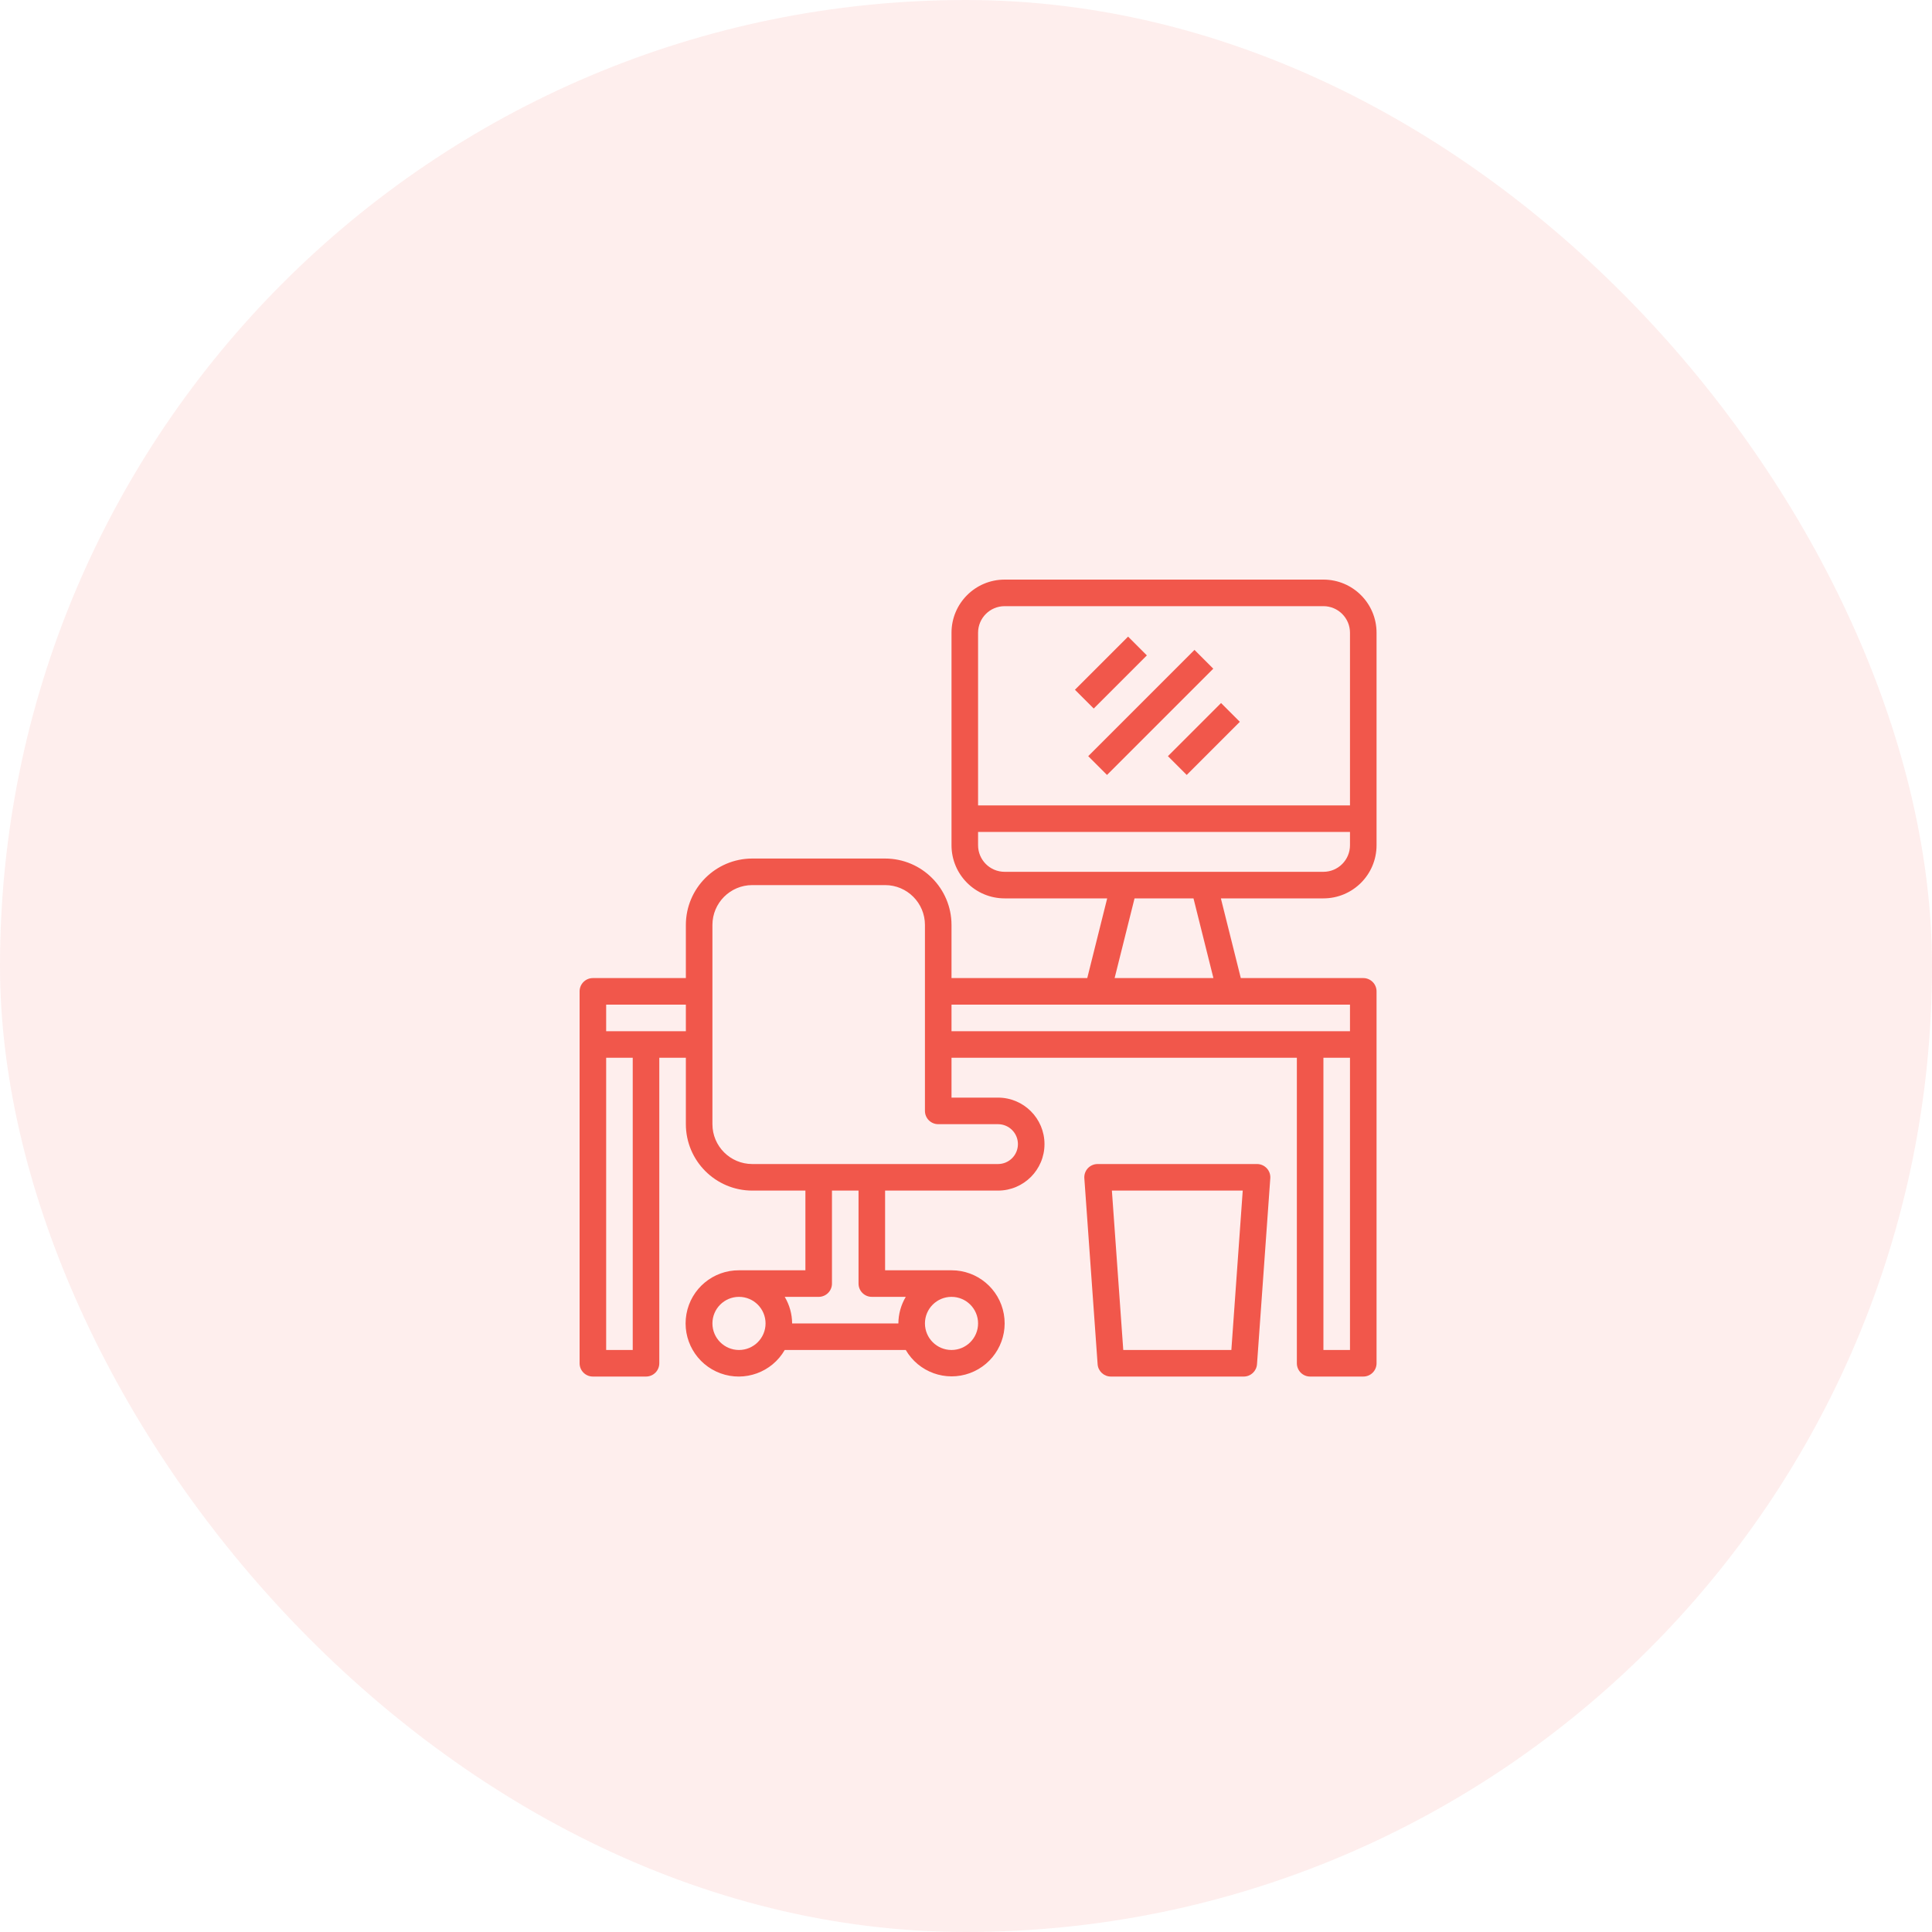<svg width="80" height="80" viewBox="0 0 80 80" fill="none" xmlns="http://www.w3.org/2000/svg">
<rect opacity="0.1" width="80" height="80" rx="40" fill="#F1574B"/>
<path d="M54.8 24H41.6C40.385 24 39.4 24.985 39.4 26.2V35C39.4 36.215 40.385 37.2 41.6 37.2H45.846L45.021 40.5H39.4V38.3C39.398 36.782 38.168 35.552 36.65 35.55H31.15C29.632 35.552 28.402 36.782 28.4 38.3V40.5H24.55C24.246 40.5 24 40.746 24 41.05V56.45C24 56.754 24.246 57 24.55 57H26.75C27.054 57 27.3 56.754 27.3 56.45V43.8H28.4V46.55C28.402 48.068 29.632 49.298 31.15 49.3H33.35V52.6H30.6C29.531 52.594 28.613 53.358 28.424 54.41C28.235 55.463 28.829 56.498 29.833 56.866C30.837 57.233 31.96 56.825 32.494 55.9H37.506C38.041 56.821 39.161 57.225 40.161 56.858C41.161 56.491 41.754 55.458 41.566 54.41C41.379 53.361 40.465 52.598 39.4 52.6H36.65V49.3H41.325C42.388 49.3 43.25 48.438 43.25 47.375C43.25 46.312 42.388 45.45 41.325 45.45H39.4V43.8H53.7V56.45C53.7 56.754 53.946 57 54.25 57H56.45C56.754 57 57 56.754 57 56.45V41.05C57 40.746 56.754 40.5 56.45 40.5H51.379L50.554 37.2H54.8C56.015 37.2 57 36.215 57 35V26.2C57 24.985 56.015 24 54.8 24ZM26.2 55.9H25.1V43.8H26.2V55.9ZM28.4 42.7H25.1V41.6H28.4V42.7ZM30.6 55.9C29.992 55.9 29.5 55.407 29.5 54.8C29.5 54.192 29.992 53.7 30.6 53.7C31.207 53.7 31.7 54.192 31.7 54.8C31.7 55.407 31.207 55.9 30.6 55.9ZM39.4 53.7C40.007 53.7 40.5 54.192 40.5 54.8C40.5 55.407 40.007 55.9 39.4 55.9C38.792 55.9 38.3 55.407 38.3 54.8C38.3 54.192 38.792 53.7 39.4 53.7ZM37.506 53.7C37.308 54.033 37.202 54.413 37.2 54.8H32.8C32.798 54.413 32.692 54.033 32.494 53.7H33.9C34.204 53.7 34.45 53.453 34.45 53.15V49.3H35.55V53.15C35.55 53.453 35.796 53.7 36.1 53.7H37.506ZM41.325 46.55C41.781 46.55 42.15 46.919 42.15 47.375C42.15 47.831 41.781 48.2 41.325 48.2H31.15C30.239 48.2 29.5 47.461 29.5 46.55V38.3C29.5 37.389 30.239 36.65 31.15 36.65H36.65C37.561 36.65 38.3 37.389 38.3 38.3V46C38.3 46.304 38.546 46.55 38.85 46.55H41.325ZM55.9 55.9H54.8V43.8H55.9V55.9ZM50.95 41.6H55.9V42.7H39.4V41.6H50.95ZM46.154 40.5L46.979 37.2H49.42L50.245 40.5H46.154ZM55.9 35C55.9 35.607 55.407 36.1 54.8 36.1H41.6C40.992 36.1 40.5 35.607 40.5 35V34.45H55.9V35ZM55.9 33.35H40.5V26.2C40.5 25.593 40.992 25.1 41.6 25.1H54.8C55.407 25.1 55.9 25.593 55.9 26.2V33.35Z" fill="#F1574B"/>
<path d="M52.05 48.2H45.45C45.297 48.2 45.151 48.263 45.046 48.374C44.942 48.486 44.889 48.636 44.9 48.789L45.45 56.489C45.47 56.777 45.711 57.001 46 57H51.5C51.789 57.001 52.029 56.777 52.05 56.489L52.6 48.789C52.611 48.636 52.558 48.486 52.453 48.374C52.349 48.263 52.203 48.2 52.05 48.2ZM50.988 55.9H46.512L46.041 49.3H51.459L50.988 55.9Z" fill="#F1574B"/>
<path d="M45.061 31.311L49.461 26.911L50.239 27.689L45.839 32.089L45.061 31.311Z" fill="#F1574B"/>
<path d="M44.511 28.561L46.712 26.361L47.489 27.139L45.289 29.339L44.511 28.561Z" fill="#F1574B"/>
<path d="M48.361 31.311L50.561 29.111L51.339 29.889L49.139 32.089L48.361 31.311Z" fill="#F1574B"/>
</svg>
